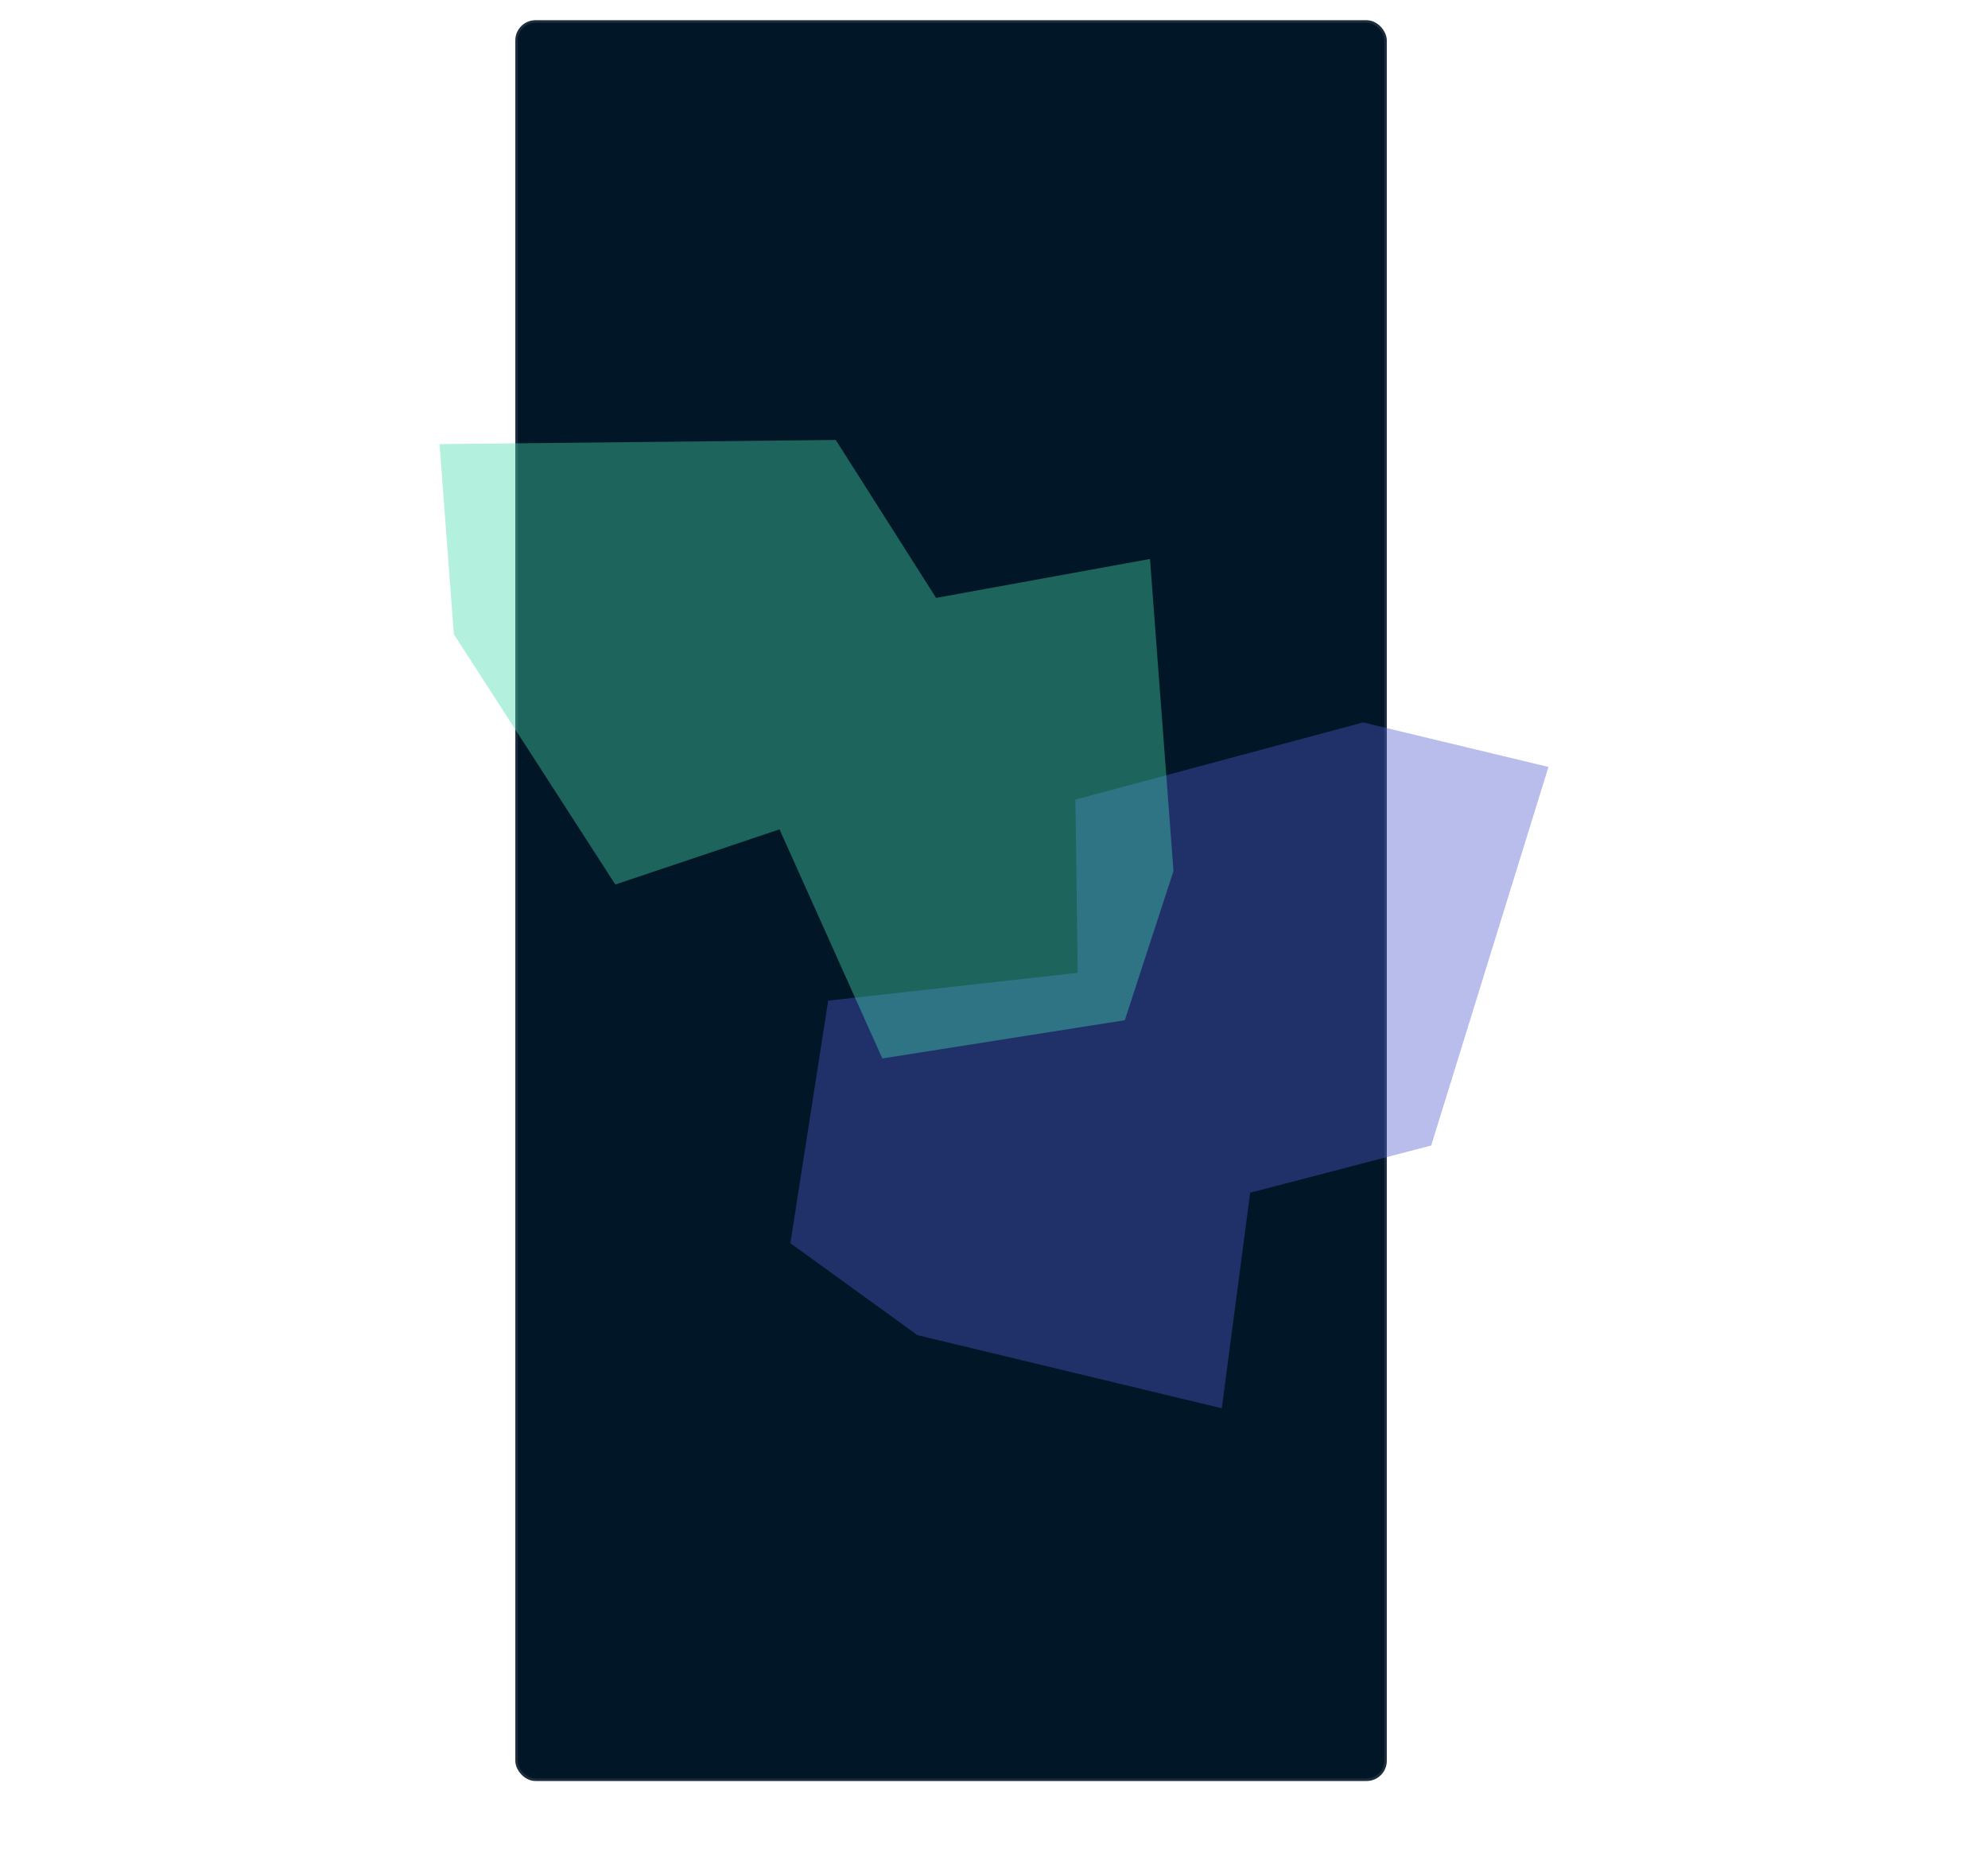 <svg width="787" height="732" viewBox="0 0 787 732" fill="none" xmlns="http://www.w3.org/2000/svg">
    <rect x="204.5" y="8.5" width="344" height="696" rx="7.5" fill="#011627" stroke="#1E2D3D" />
    <g opacity="0.4" filter="url(#filter0_f_2834_1021)">
        <path
            d="M483.68 557.455L363.223 528.519L312.899 492.106L327.857 396.09L426.639 385.072L425.733 316.517L539.631 285.966L613.001 303.591L566.58 453.437L494.912 472.126L483.68 557.455Z"
            fill="#4D5BCE" />
    </g>
    <g opacity="0.4" filter="url(#filter1_f_2834_1021)">
        <path
            d="M455.254 221.259L464.553 344.793L445.281 403.843L349.291 418.975L308.584 328.299L243.593 350.132L179.663 251.04L173.999 175.796L330.862 174.153L370.579 236.668L455.254 221.259Z"
            fill="#43D9AD" />
    </g>
    <defs>
        <filter id="filter0_f_2834_1021" x="138.898" y="111.966" width="648.102" height="619.489"
            filterUnits="userSpaceOnUse" color-interpolation-filters="sRGB">
            <feFlood flood-opacity="0" result="BackgroundImageFix" />
            <feBlend mode="normal" in="SourceGraphic" in2="BackgroundImageFix" result="shape" />
            <feGaussianBlur stdDeviation="87" result="effect1_foregroundBlur_2834_1021" />
        </filter>
        <filter id="filter1_f_2834_1021" x="0" y="0.153" width="638.553" height="592.822"
            filterUnits="userSpaceOnUse" color-interpolation-filters="sRGB">
            <feFlood flood-opacity="0" result="BackgroundImageFix" />
            <feBlend mode="normal" in="SourceGraphic" in2="BackgroundImageFix" result="shape" />
            <feGaussianBlur stdDeviation="87" result="effect1_foregroundBlur_2834_1021" />
        </filter>
    </defs>
</svg>